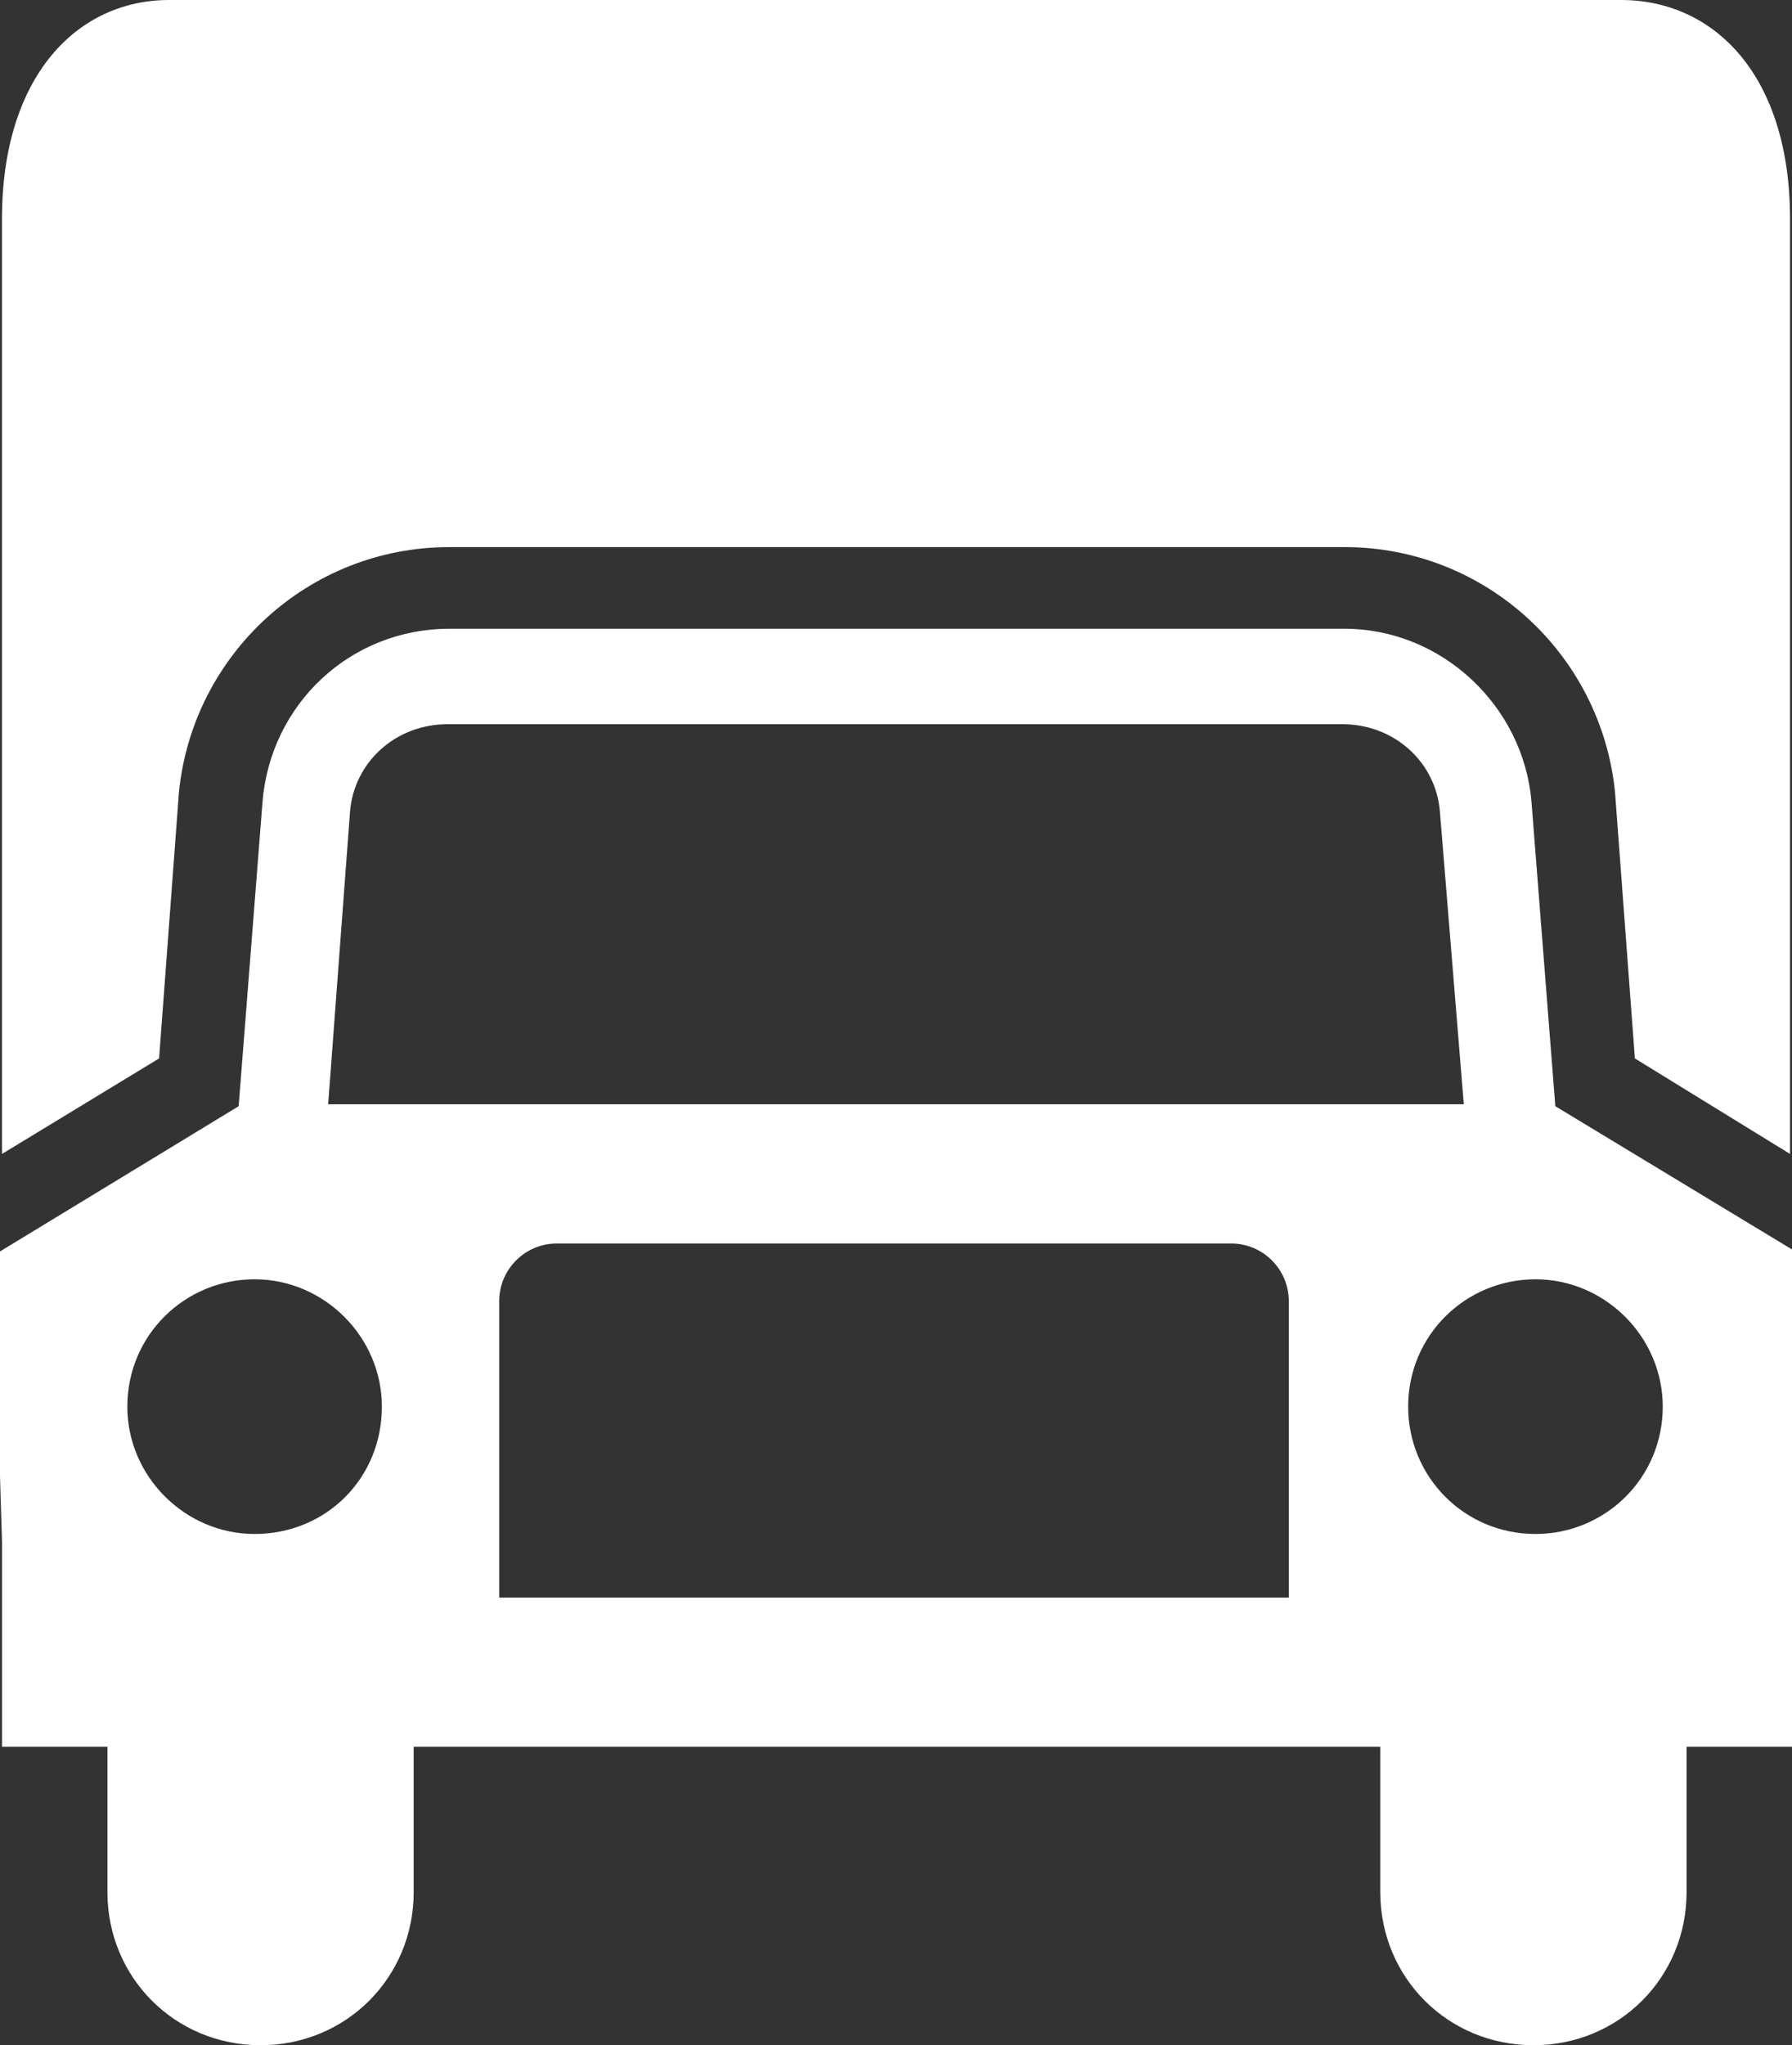 <?xml version="1.0" encoding="utf-8"?>
<!-- Generator: Adobe Illustrator 16.0.0, SVG Export Plug-In . SVG Version: 6.00 Build 0)  -->
<!DOCTYPE svg PUBLIC "-//W3C//DTD SVG 1.1//EN" "http://www.w3.org/Graphics/SVG/1.1/DTD/svg11.dtd">
<svg version="1.1" id="Layer_1" xmlns="http://www.w3.org/2000/svg" xmlns:xlink="http://www.w3.org/1999/xlink" x="0px" y="0px"
	 width="40px" height="45.638px" viewBox="0 0 40 45.638" enable-background="new 0 0 40 45.638" xml:space="preserve">
<rect x="0" y="0" width="40" height="45.638" fill="#333333" stroke="none"/>
<path fill="#FFFFFF" d="M0.045,34.406v4.572h2.353v3.241c0,1.909,1.509,3.418,3.418,3.418c1.909,0,3.418-1.509,3.418-3.418v-3.241
	h21.576v3.241c0,1.909,1.509,3.418,3.418,3.418s3.419-1.509,3.419-3.418v-3.241H40V27.88l-5.283-3.196l-0.532-6.792
	c-0.178-2.131-1.998-3.862-4.174-3.862H10.033c-2.22,0-3.996,1.687-4.173,3.862l-0.533,6.792L0,27.925v5.017 M5.683,34.229
	c-1.554,0-2.841-1.287-2.841-2.841c0-1.599,1.288-2.842,2.841-2.842s2.841,1.287,2.841,2.842
	C8.524,32.985,7.281,34.229,5.683,34.229z M28.768,35.649H11.143v-6.615c0-0.71,0.577-1.287,1.288-1.287h15.05
	c0.71,0,1.287,0.577,1.287,1.287V35.649z M7.325,24.64l0.488-6.526c0.089-1.11,1.021-1.954,2.175-1.954h19.978
	c1.154,0,2.087,0.844,2.175,1.954l0.533,6.526H7.325z M34.274,34.229c-1.599,0-2.842-1.287-2.842-2.841
	c0-1.599,1.287-2.842,2.842-2.842c1.554,0,2.841,1.287,2.841,2.842C37.115,32.985,35.827,34.229,34.274,34.229z"/>
<path fill="#FFFFFF" d="M36.182,0c2.087,0,3.774,1.687,3.774,4.883v20.866l-3.463-2.131l-0.444-5.949
	c-0.311-3.063-2.886-5.461-6.038-5.461H10.033c-3.152,0-5.727,2.397-6.038,5.461l-0.444,5.949l-3.507,2.131V4.883
	C0.045,1.687,1.732,0,3.774,0H36.182z"/>
</svg>
